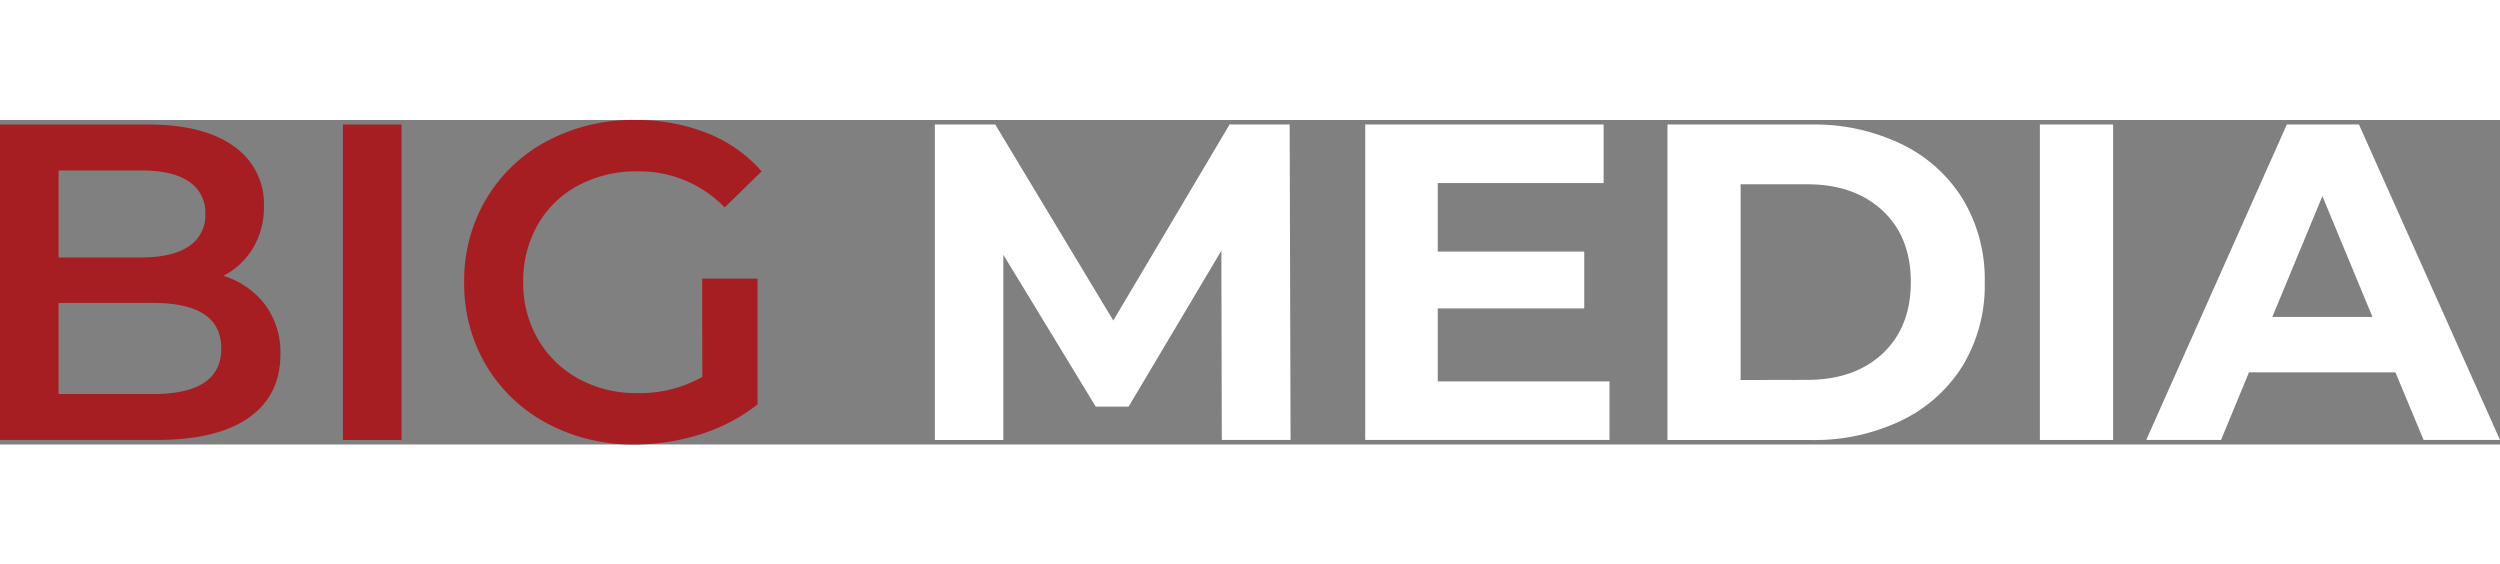 <svg xmlns="http://www.w3.org/2000/svg" width="287" viewBox="0 0 499.26 64.8"><rect x="0" y="0" width="499.26" height="64.8" fill="#808080" stroke="none"/><defs><style>.cls-1{fill:#a61e22;}.cls-2{fill:#fff;}</style></defs><g id="Layer_2" data-name="Layer 2"><g id="Layer_1-2" data-name="Layer 1"><path class="cls-1" d="M52.92,36.85A15.94,15.94,0,0,1,56,46.8q0,8.19-6.3,12.64T31.32,63.9H0V.9H29.52Q40.68.9,46.71,5.26a14,14,0,0,1,6,12,15.78,15.78,0,0,1-2.16,8.28,14.79,14.79,0,0,1-5.94,5.58A16.68,16.68,0,0,1,52.92,36.85ZM11.7,10.08V27.45H28.26c4.08,0,7.21-.73,9.41-2.2A7.29,7.29,0,0,0,41,18.81a7.39,7.39,0,0,0-3.28-6.53c-2.2-1.46-5.33-2.2-9.41-2.2ZM44.19,45.63q0-9.09-13.59-9.09H11.7V54.72H30.6Q44.19,54.72,44.19,45.63Z"/><path class="cls-1" d="M68.49.9h11.7v63H68.49Z"/><path class="cls-1" d="M140.22,31.68h11.07V56.79A35.2,35.2,0,0,1,140,62.73a43.51,43.51,0,0,1-13.32,2.07,35.93,35.93,0,0,1-17.37-4.19A31.08,31.08,0,0,1,97.11,49.05,31.83,31.83,0,0,1,92.7,32.4a31.83,31.83,0,0,1,4.41-16.65A31,31,0,0,1,109.3,4.18,36.39,36.39,0,0,1,126.81,0a38.22,38.22,0,0,1,14.4,2.61,28.26,28.26,0,0,1,10.89,7.65l-7.38,7.2a23.67,23.67,0,0,0-17.37-7.2,24.56,24.56,0,0,0-11.84,2.79,20.34,20.34,0,0,0-8.1,7.83,22.52,22.52,0,0,0-2.92,11.52,22.17,22.17,0,0,0,2.92,11.34,21,21,0,0,0,8.1,7.92,23.76,23.76,0,0,0,11.75,2.88,25.34,25.34,0,0,0,13-3.24Z"/><path class="cls-2" d="M244,63.9l-.09-37.8L225.39,57.24h-6.57L200.37,26.91v37H186.69V.9h12.06l23.58,39.15L245.55.9h12l.18,63Z"/><path class="cls-2" d="M321.42,52.2V63.9H272.64V.9h47.61V12.6H287.13V26.28h29.25V37.62H287.13V52.2Z"/><path class="cls-2" d="M333,.9h28.62a40.2,40.2,0,0,1,18.13,3.92,29.3,29.3,0,0,1,12.24,11,31,31,0,0,1,4.37,16.56A31,31,0,0,1,392,49a29.32,29.32,0,0,1-12.24,11,40.2,40.2,0,0,1-18.13,3.91H333Zm27.9,51q9.45,0,15.07-5.26t5.63-14.27q0-9-5.63-14.26t-15.07-5.27H347.61V51.93Z"/><path class="cls-2" d="M407.37.9H422v63H407.37Z"/><path class="cls-2" d="M478.38,50.4H449.13l-5.58,13.5H428.61L456.69.9h14.4l28.17,63H484Zm-4.59-11.07-10-24.12-10,24.12Z"/></g></g></svg>
